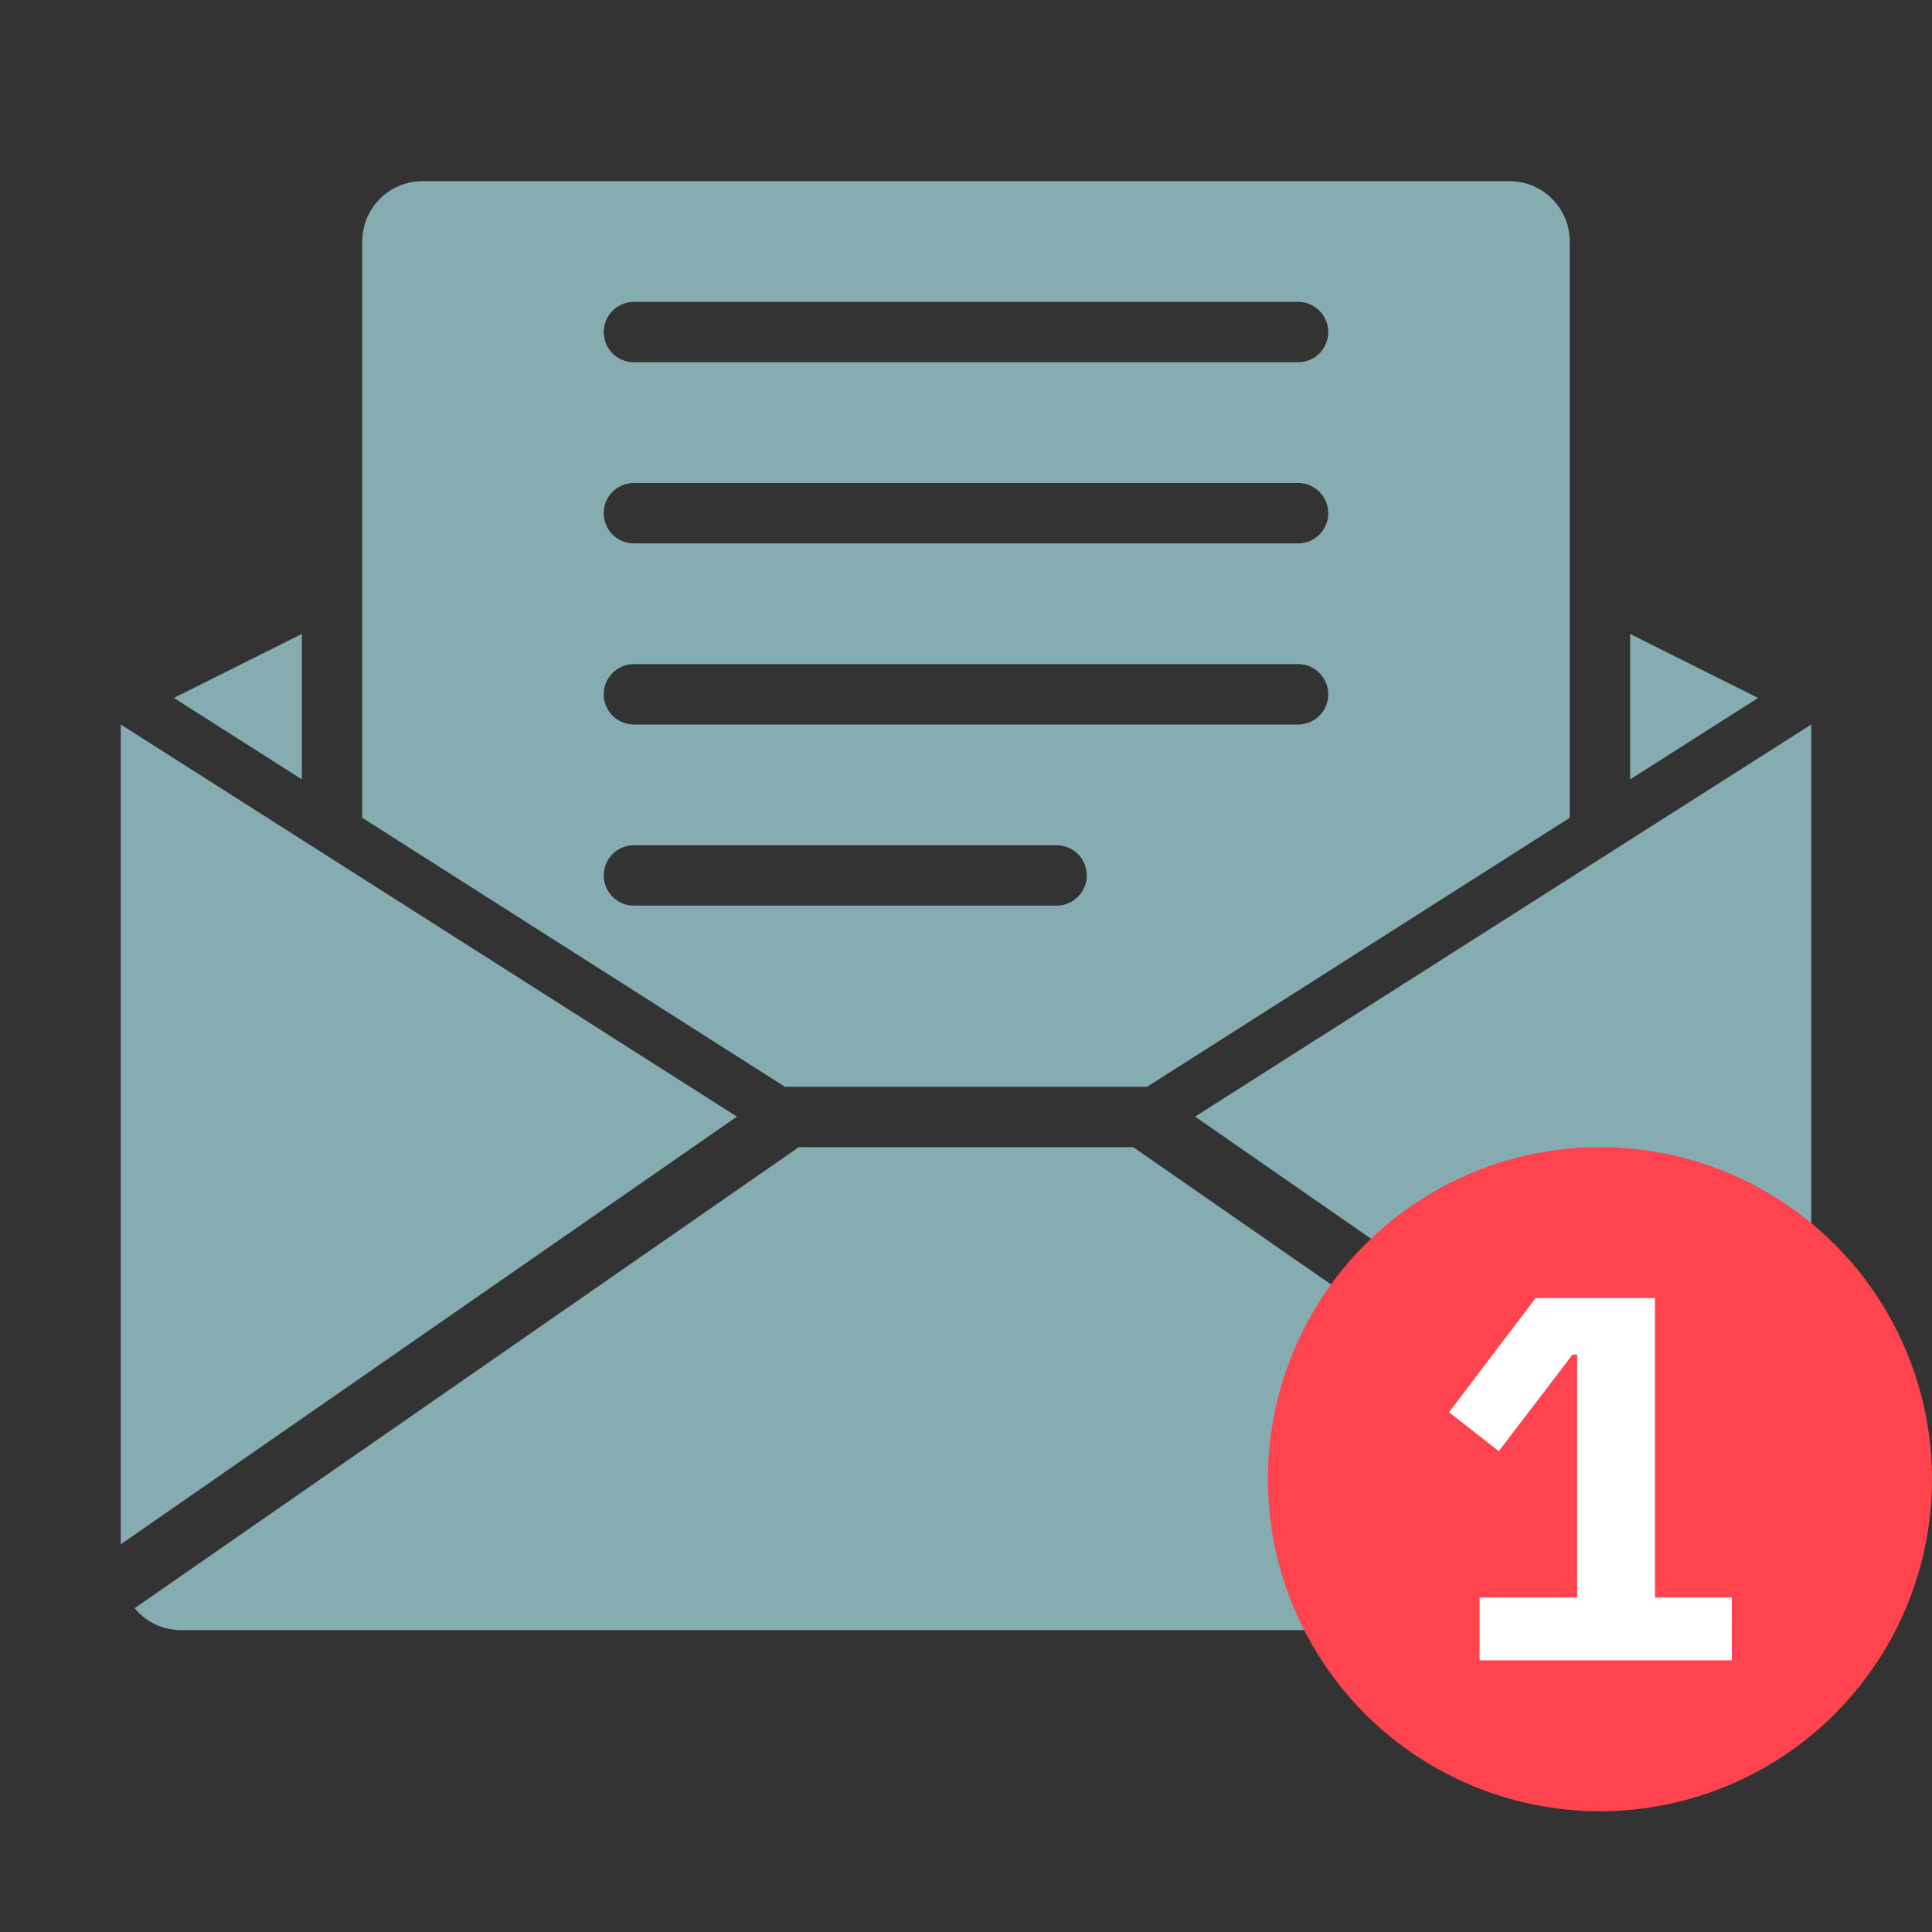 <svg width="64" height="64" fill="none" xmlns="http://www.w3.org/2000/svg"><rect width="100%" height="100%" fill="#333333" stroke="none"/><path fill-rule="evenodd" clip-rule="evenodd" d="M14 6a2 2 0 0 0-2 2v19.09L26 36h12l14-8.91V8a2 2 0 0 0-2-2H14Zm7 4a1 1 0 1 0 0 2h22a1 1 0 1 0 0-2H21Zm-1 7a1 1 0 0 1 1-1h22a1 1 0 1 1 0 2H21a1 1 0 0 1-1-1Zm1 5a1 1 0 1 0 0 2h22a1 1 0 1 0 0-2H21Zm-1 7a1 1 0 0 1 1-1h14a1 1 0 1 1 0 2H21a1 1 0 0 1-1-1Z" fill="#85ACB0"/><path d="M24.412 36.99 4 24v27.157L24.412 36.99ZM26.463 38h11.075l22.004 15.273A1.996 1.996 0 0 1 58 54H6c-.62 0-1.175-.283-1.542-.726L26.463 38ZM60 51.157 39.589 36.989 60 24v27.157ZM5.76 23.12 10 25.818V21l-4.24 2.12ZM58.24 23.12 54 25.818V21l4.24 2.12Z" fill="#85ACB0"/><circle cx="53" cy="49" r="11" fill="#FF444F" style="mix-blend-mode:multiply"/><path d="M49.014 55v-2.08h3.232v-8.046h-.154l-2.442 3.198-1.65-1.29L50.871 43h3.954v9.92h2.545V55h-8.356Z" fill="#fff"/></svg>